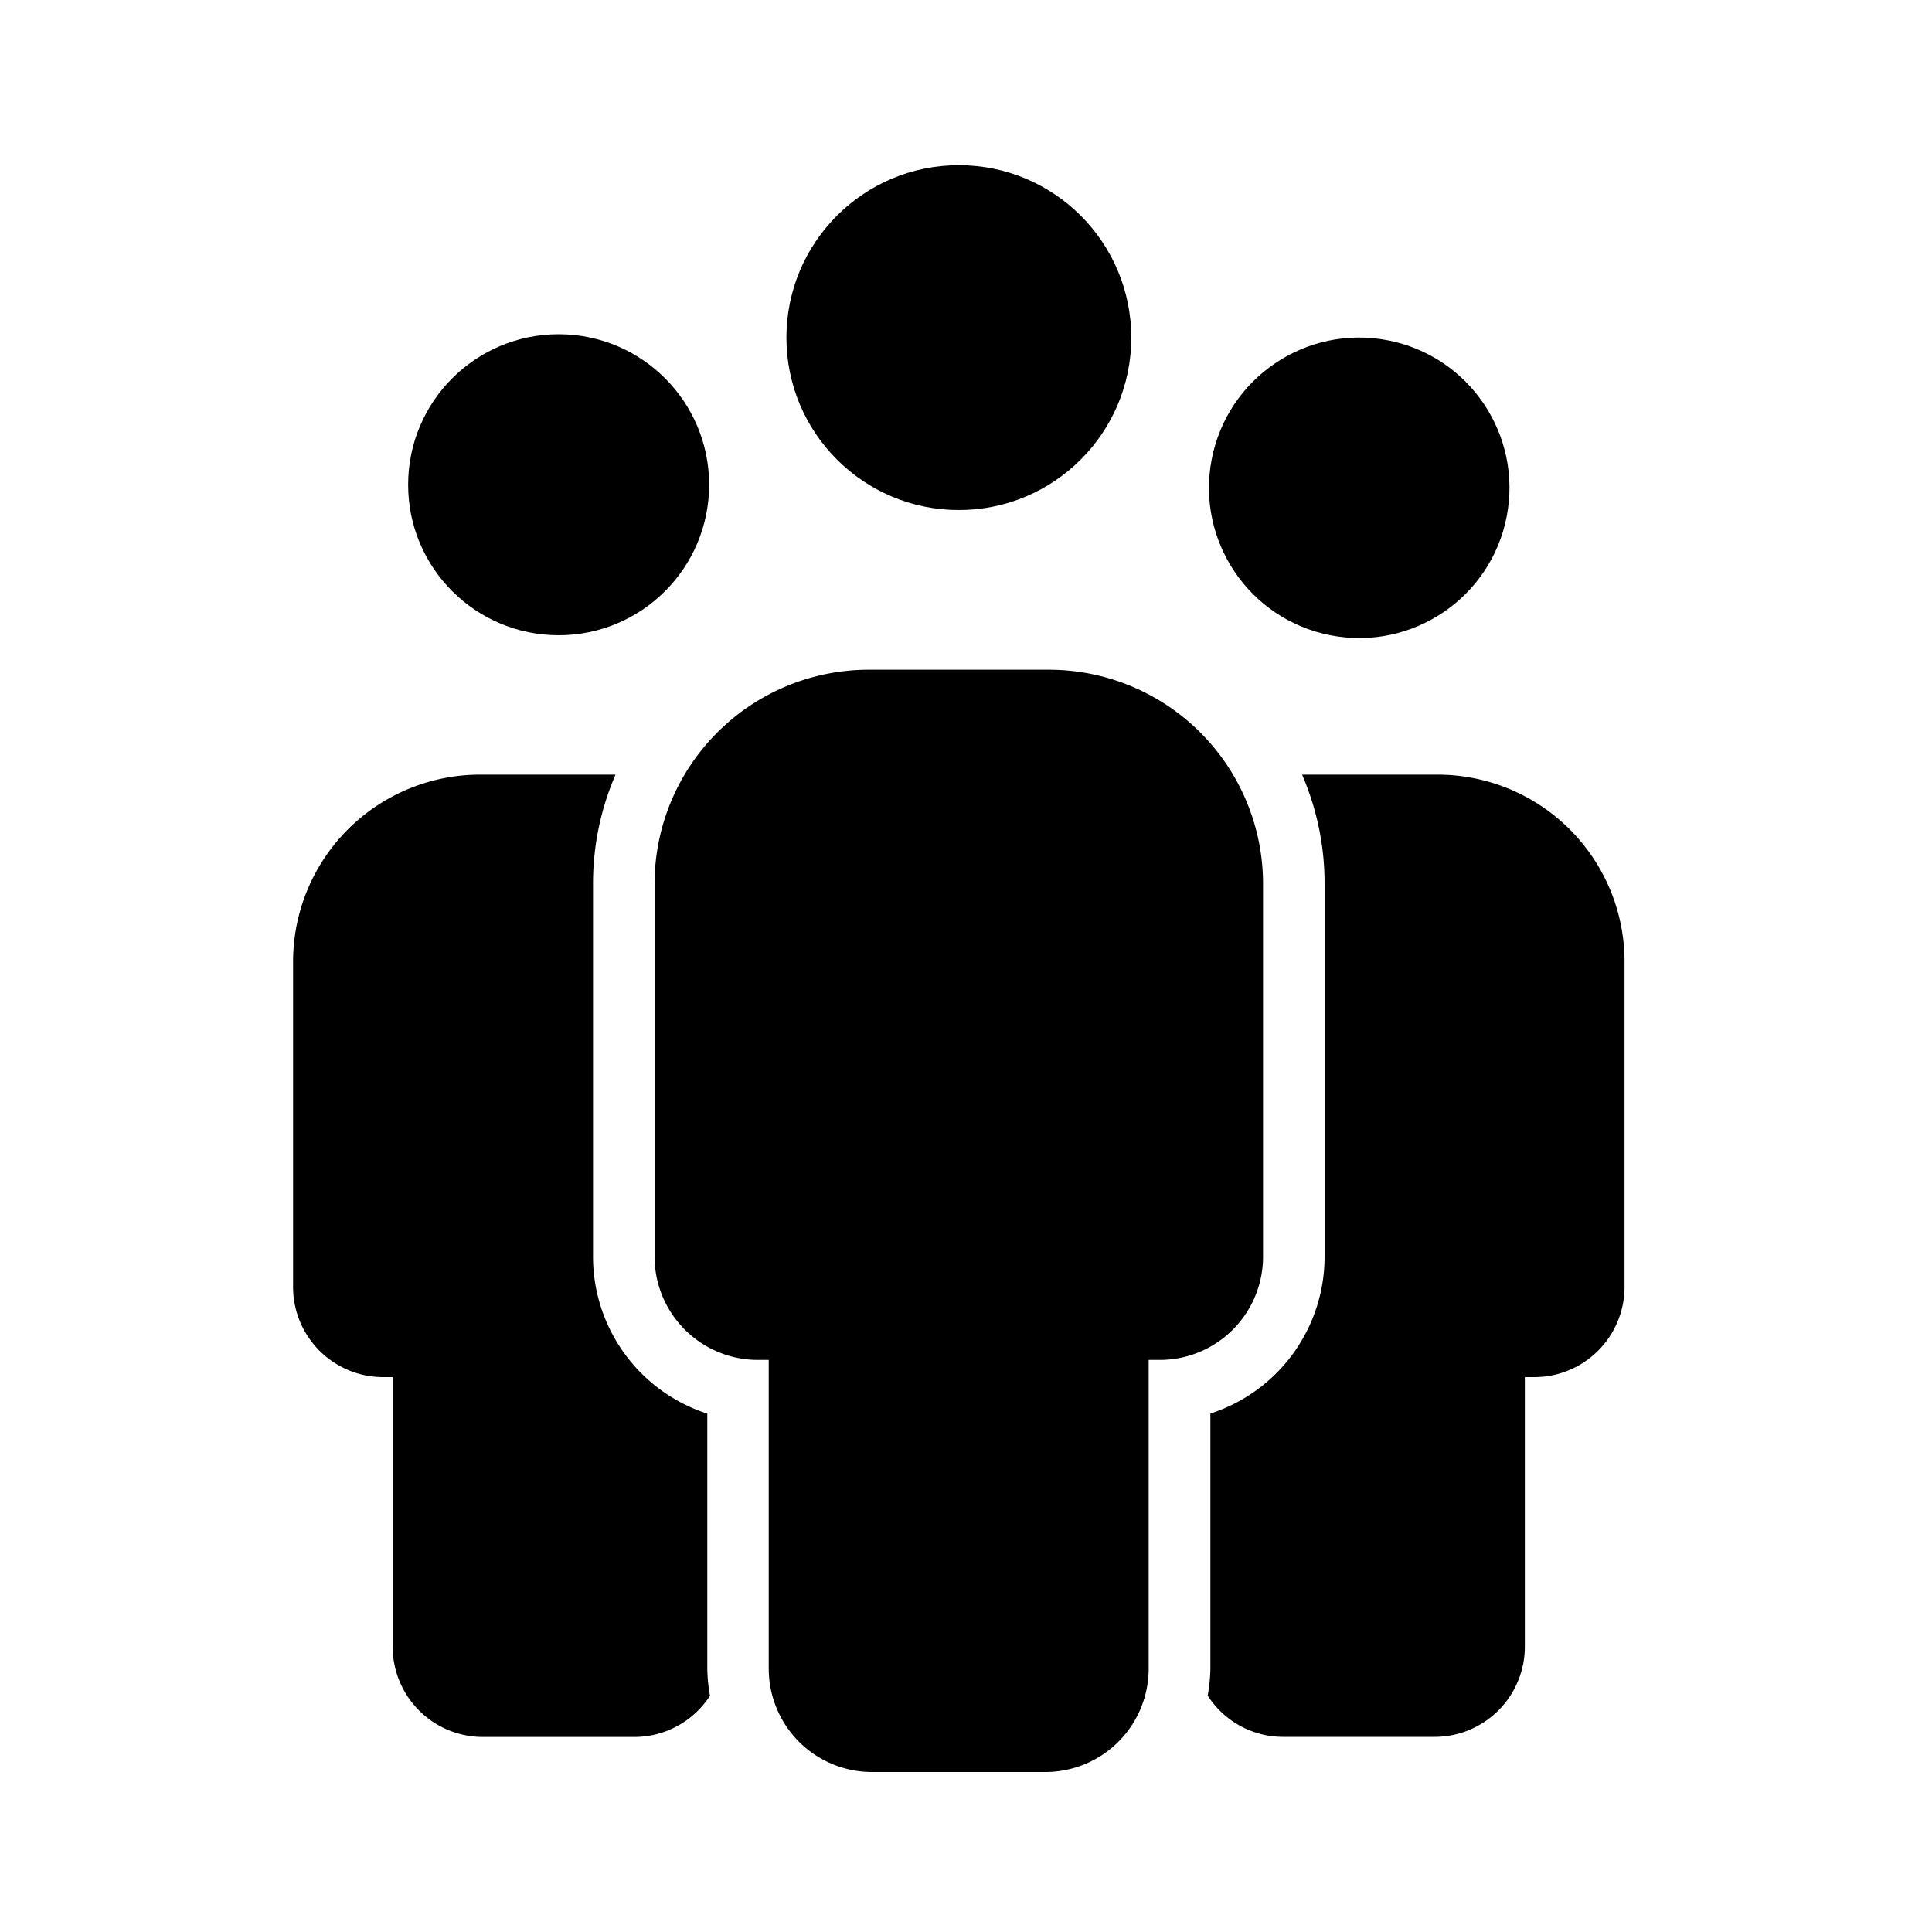 <svg id="Icons" xmlns="http://www.w3.org/2000/svg" viewBox="0 0 200 200"><title>281-groupe-04</title><circle cx="140.68" cy="50.18" r="15.58" transform="matrix(0.19, -0.98, 0.98, 0.19, 64.8, 178.83)"/><path d="M168.17,133.25V99.5a19.36,19.36,0,0,0-19.3-19.31H134.79a28.34,28.34,0,0,1,2.33,11.25v38.67a17.06,17.06,0,0,1-11.82,16.22v26.45a17.8,17.8,0,0,1-.28,2.75,9.29,9.29,0,0,0,7.79,4.27h15.73a9.34,9.34,0,0,0,9.31-9.31V142.56h1A9.34,9.34,0,0,0,168.17,133.25Z"/><circle cx="57.83" cy="50.18" r="15.58"/><path d="M73.22,146.34a17.08,17.08,0,0,1-11.83-16.22V91.44a28.34,28.34,0,0,1,2.33-11.25H49.65A19.37,19.37,0,0,0,30.34,99.5v33.76a9.33,9.33,0,0,0,9.31,9.3h1V170.5A9.34,9.34,0,0,0,50,179.81H65.7a9.32,9.32,0,0,0,7.8-4.27,16.64,16.64,0,0,1-.28-2.75Z"/><circle cx="99.26" cy="34.95" r="17.85"/><path d="M130.75,130.12V91.44a22.18,22.18,0,0,0-22.11-22.11H89.88A22.18,22.18,0,0,0,67.76,91.44v38.68a10.7,10.7,0,0,0,10.66,10.66h1.16v32a10.7,10.7,0,0,0,10.67,10.66h18a10.7,10.7,0,0,0,10.66-10.66v-32h1.16A10.69,10.69,0,0,0,130.75,130.12Z"/></svg>